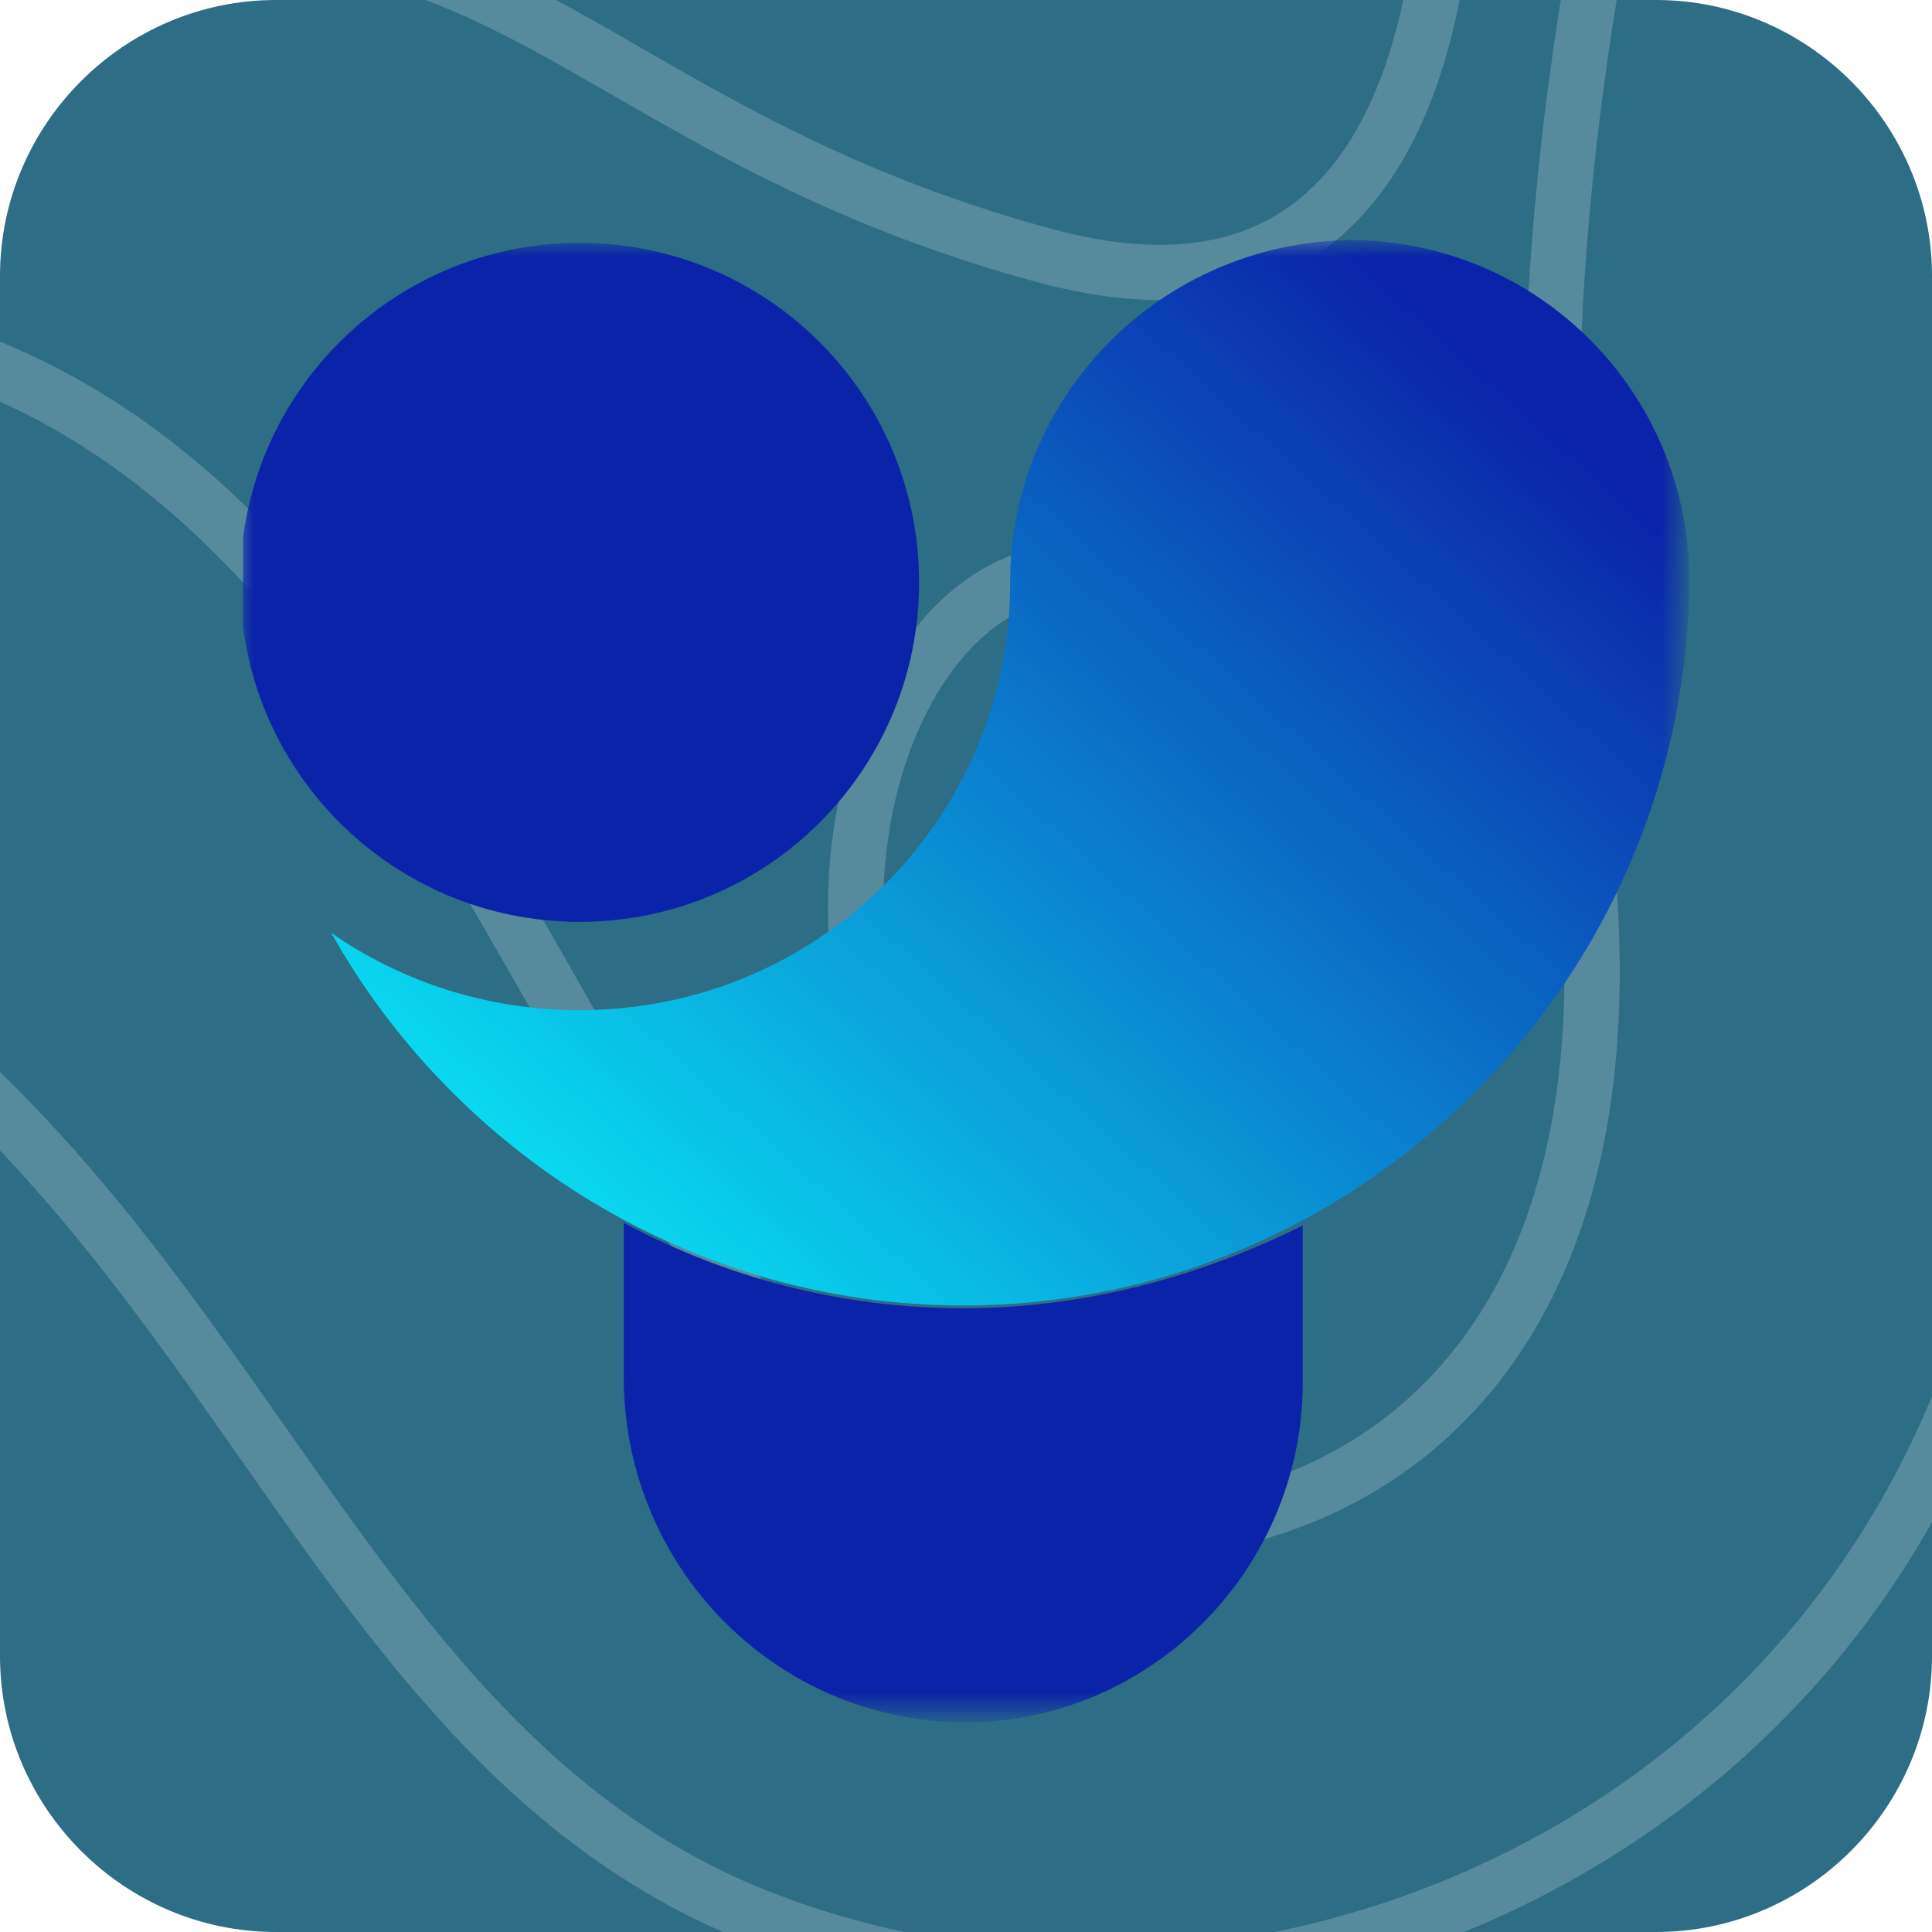 <?xml version="1.0" encoding="utf-8"?>
<!-- Generator: Adobe Illustrator 28.0.0, SVG Export Plug-In . SVG Version: 6.00 Build 0)  -->
<svg version="1.1" id="Layer_1" xmlns="http://www.w3.org/2000/svg" xmlns:xlink="http://www.w3.org/1999/xlink" x="0px" y="0px"
	 viewBox="0 0 70 70" style="enable-background:new 0 0 70 70;" xml:space="preserve">
<style type="text/css">
	.st0{clip-path:url(#SVGID_00000014606778503702503660000015154218894919030688_);fill:#2D6D85;}
	
		.st1{clip-path:url(#SVGID_00000014606778503702503660000015154218894919030688_);fill:none;stroke:#FFFFFF;stroke-width:2;stroke-miterlimit:10;stroke-opacity:0.2;}
	.st2{display:none;clip-path:url(#SVGID_00000014606778503702503660000015154218894919030688_);}
	.st3{display:inline;fill:#E44D26;}
	.st4{display:inline;fill:#F16529;}
	.st5{display:inline;fill:#EBEBEB;}
	.st6{display:inline;fill:#FFFFFF;}
	.st7{clip-path:url(#SVGID_00000060032071402051285620000002967748543773194650_);}
	.st8{fill:#FFFFFF;filter:url(#Adobe_OpacityMaskFilter);}
	.st9{mask:url(#mask0_1008_94177_00000071537127686039034340000007944323653677630384_);}
	.st10{fill:#0B23A9;}
	.st11{fill:url(#SVGID_00000022522270209759505800000010891122760415195306_);}
</style>
<g>
	<defs>
		<path id="SVGID_1_" d="M10,0h50c5.5,0,10,4.5,10,10v50c0,5.5-4.5,10-10,10H10C4.5,70,0,65.5,0,60V10C0,4.5,4.5,0,10,0z"/>
	</defs>
	<clipPath id="SVGID_00000121275675441591404600000010232089489243918222_">
		<use xlink:href="#SVGID_1_"  style="overflow:visible;"/>
	</clipPath>
	<path style="clip-path:url(#SVGID_00000121275675441591404600000010232089489243918222_);fill:#2D6D85;" d="M10,0h50
		c5.5,0,10,4.5,10,10v50c0,5.5-4.5,10-10,10H10C4.5,70,0,65.5,0,60V10C0,4.5,4.5,0,10,0z"/>
	
		<path style="clip-path:url(#SVGID_00000121275675441591404600000010232089489243918222_);fill:none;stroke:#FFFFFF;stroke-width:2;stroke-miterlimit:10;stroke-opacity:0.2;" d="
		M94.9-15.5c0,0-26.4,12.6-21.7,43.6C78.4,63,48,77.9,27.1,69.3C6.3,60.7,7.8,28.7-31.8,27.7c-40.4-1-48.9-41.2-48.9-41.2"/>
	
		<path style="clip-path:url(#SVGID_00000121275675441591404600000010232089489243918222_);fill:none;stroke:#FFFFFF;stroke-width:2;stroke-miterlimit:10;stroke-opacity:0.2;" d="
		M64.4-24.9c0,0-11.4,26.6-7.3,53c4.1,26.4-14.4,29.5-21.7,26.4C20.1,48.1,17.1,13.8-7.5,11.6C-26,9.9-50.9,23.2-64-6.9"/>
	
		<path style="clip-path:url(#SVGID_00000121275675441591404600000010232089489243918222_);fill:none;stroke:#FFFFFF;stroke-width:2;stroke-miterlimit:10;stroke-opacity:0.2;" d="
		M52.1-13c0,0,4.1,27.1-14.1,22.3C17.1,3.7,17.5-9.4-8.9,3c-9.4,4.4-47.2,5.7-39.6-18.5"/>
	
		<path style="clip-path:url(#SVGID_00000121275675441591404600000010232089489243918222_);fill:none;stroke:#FFFFFF;stroke-width:2;stroke-miterlimit:10;stroke-opacity:0.2;" d="
		M38.9,45.1c4.4,0,7.9-5.5,7.9-12.2s-3.5-12.2-7.9-12.2S31,26.2,31,32.9S34.5,45.1,38.9,45.1z"/>
	<g style="display:none;clip-path:url(#SVGID_00000121275675441591404600000010232089489243918222_);">
		<path class="st3" d="M17.7,55l-4-45h43.6l-4,45l-17.8,5L17.7,55z"/>
		<path class="st4" d="M35.5,56.2l14.4-4l3.4-38.4H35.5V56.2z"/>
		<path class="st5" d="M35.5,30.4h-7.2l-0.5-5.7h7.7v-5.5H21.8l0.1,1.5l1.3,15.2h12.2V30.4z M35.5,44.7L35.5,44.7l-6.1-1.7L29,38.6
			h-5.5l0.8,8.7l11.2,3.1l0,0V44.7z"/>
		<path class="st6" d="M35.5,30.4v5.5h6.7L41.6,43l-6.1,1.7v5.7l11.2-3.1l0.1-0.9L48,31.9l0.1-1.5h-1.5H35.5z M35.5,19.2v5.5h13.2
			l0.1-1.2l0.2-2.8l0.1-1.5H35.5z"/>
	</g>
</g>
<g>
	<g>
		<defs>
			<rect id="SVGID_00000103230710199779684200000008231596857753407384_" x="8.8" y="7.5" width="52.4" height="54.9"/>
		</defs>
		<clipPath id="SVGID_00000031203220940678463610000016783647771427820444_">
			<use xlink:href="#SVGID_00000103230710199779684200000008231596857753407384_"  style="overflow:visible;"/>
		</clipPath>
		<g style="clip-path:url(#SVGID_00000031203220940678463610000016783647771427820444_);">
			<defs>
				<filter id="Adobe_OpacityMaskFilter" filterUnits="userSpaceOnUse" x="8.7" y="8.8" width="52.5" height="53.5">
					<feColorMatrix  type="matrix" values="1 0 0 0 0  0 1 0 0 0  0 0 1 0 0  0 0 0 1 0"/>
				</filter>
			</defs>
			
				<mask maskUnits="userSpaceOnUse" x="8.7" y="8.8" width="52.5" height="53.5" id="mask0_1008_94177_00000071537127686039034340000007944323653677630384_">
				<path class="st8" d="M61.3,8.8H8.7v53.6h52.6V8.8z"/>
			</mask>
			<g class="st9">
				<path class="st10" d="M21,8.8c-6.8,0-12.3,5.5-12.3,12.3c0,6.8,5.5,12.3,12.3,12.3c6.8,0,12.3-5.5,12.3-12.3
					C33.3,14.3,27.8,8.8,21,8.8z"/>
				<path class="st10" d="M34.9,47.4c-4.4,0-8.6-1.1-12.3-3.1v5.6c0,6.8,5.4,12.4,12.2,12.5c6.8,0.1,12.4-5.5,12.4-12.3v-5.7
					C43.6,46.2,39.4,47.4,34.9,47.4z"/>
				
					<linearGradient id="SVGID_00000056389542106389798920000001092533523572387211_" gradientUnits="userSpaceOnUse" x1="23.584" y1="25.085" x2="54.065" y2="58.836" gradientTransform="matrix(1 0 0 -1 0 72)">
					<stop  offset="0" style="stop-color:#09DBF0"/>
					<stop  offset="1" style="stop-color:#0B23A9"/>
				</linearGradient>
				<path style="fill:url(#SVGID_00000056389542106389798920000001092533523572387211_);" d="M36.6,21.1c0,8.6-7,15.5-15.6,15.5
					c-3.3,0-6.4-1-9-2.8c4.5,8,13.1,13.5,22.9,13.5c14.3,0,26-11.6,26.3-25.9l0,0c0-0.4,0-0.1,0-0.4c0-6.8-5.5-12.3-12.3-12.3
					C42.1,8.8,36.6,14.3,36.6,21.1z"/>
			</g>
		</g>
	</g>
</g>
</svg>
